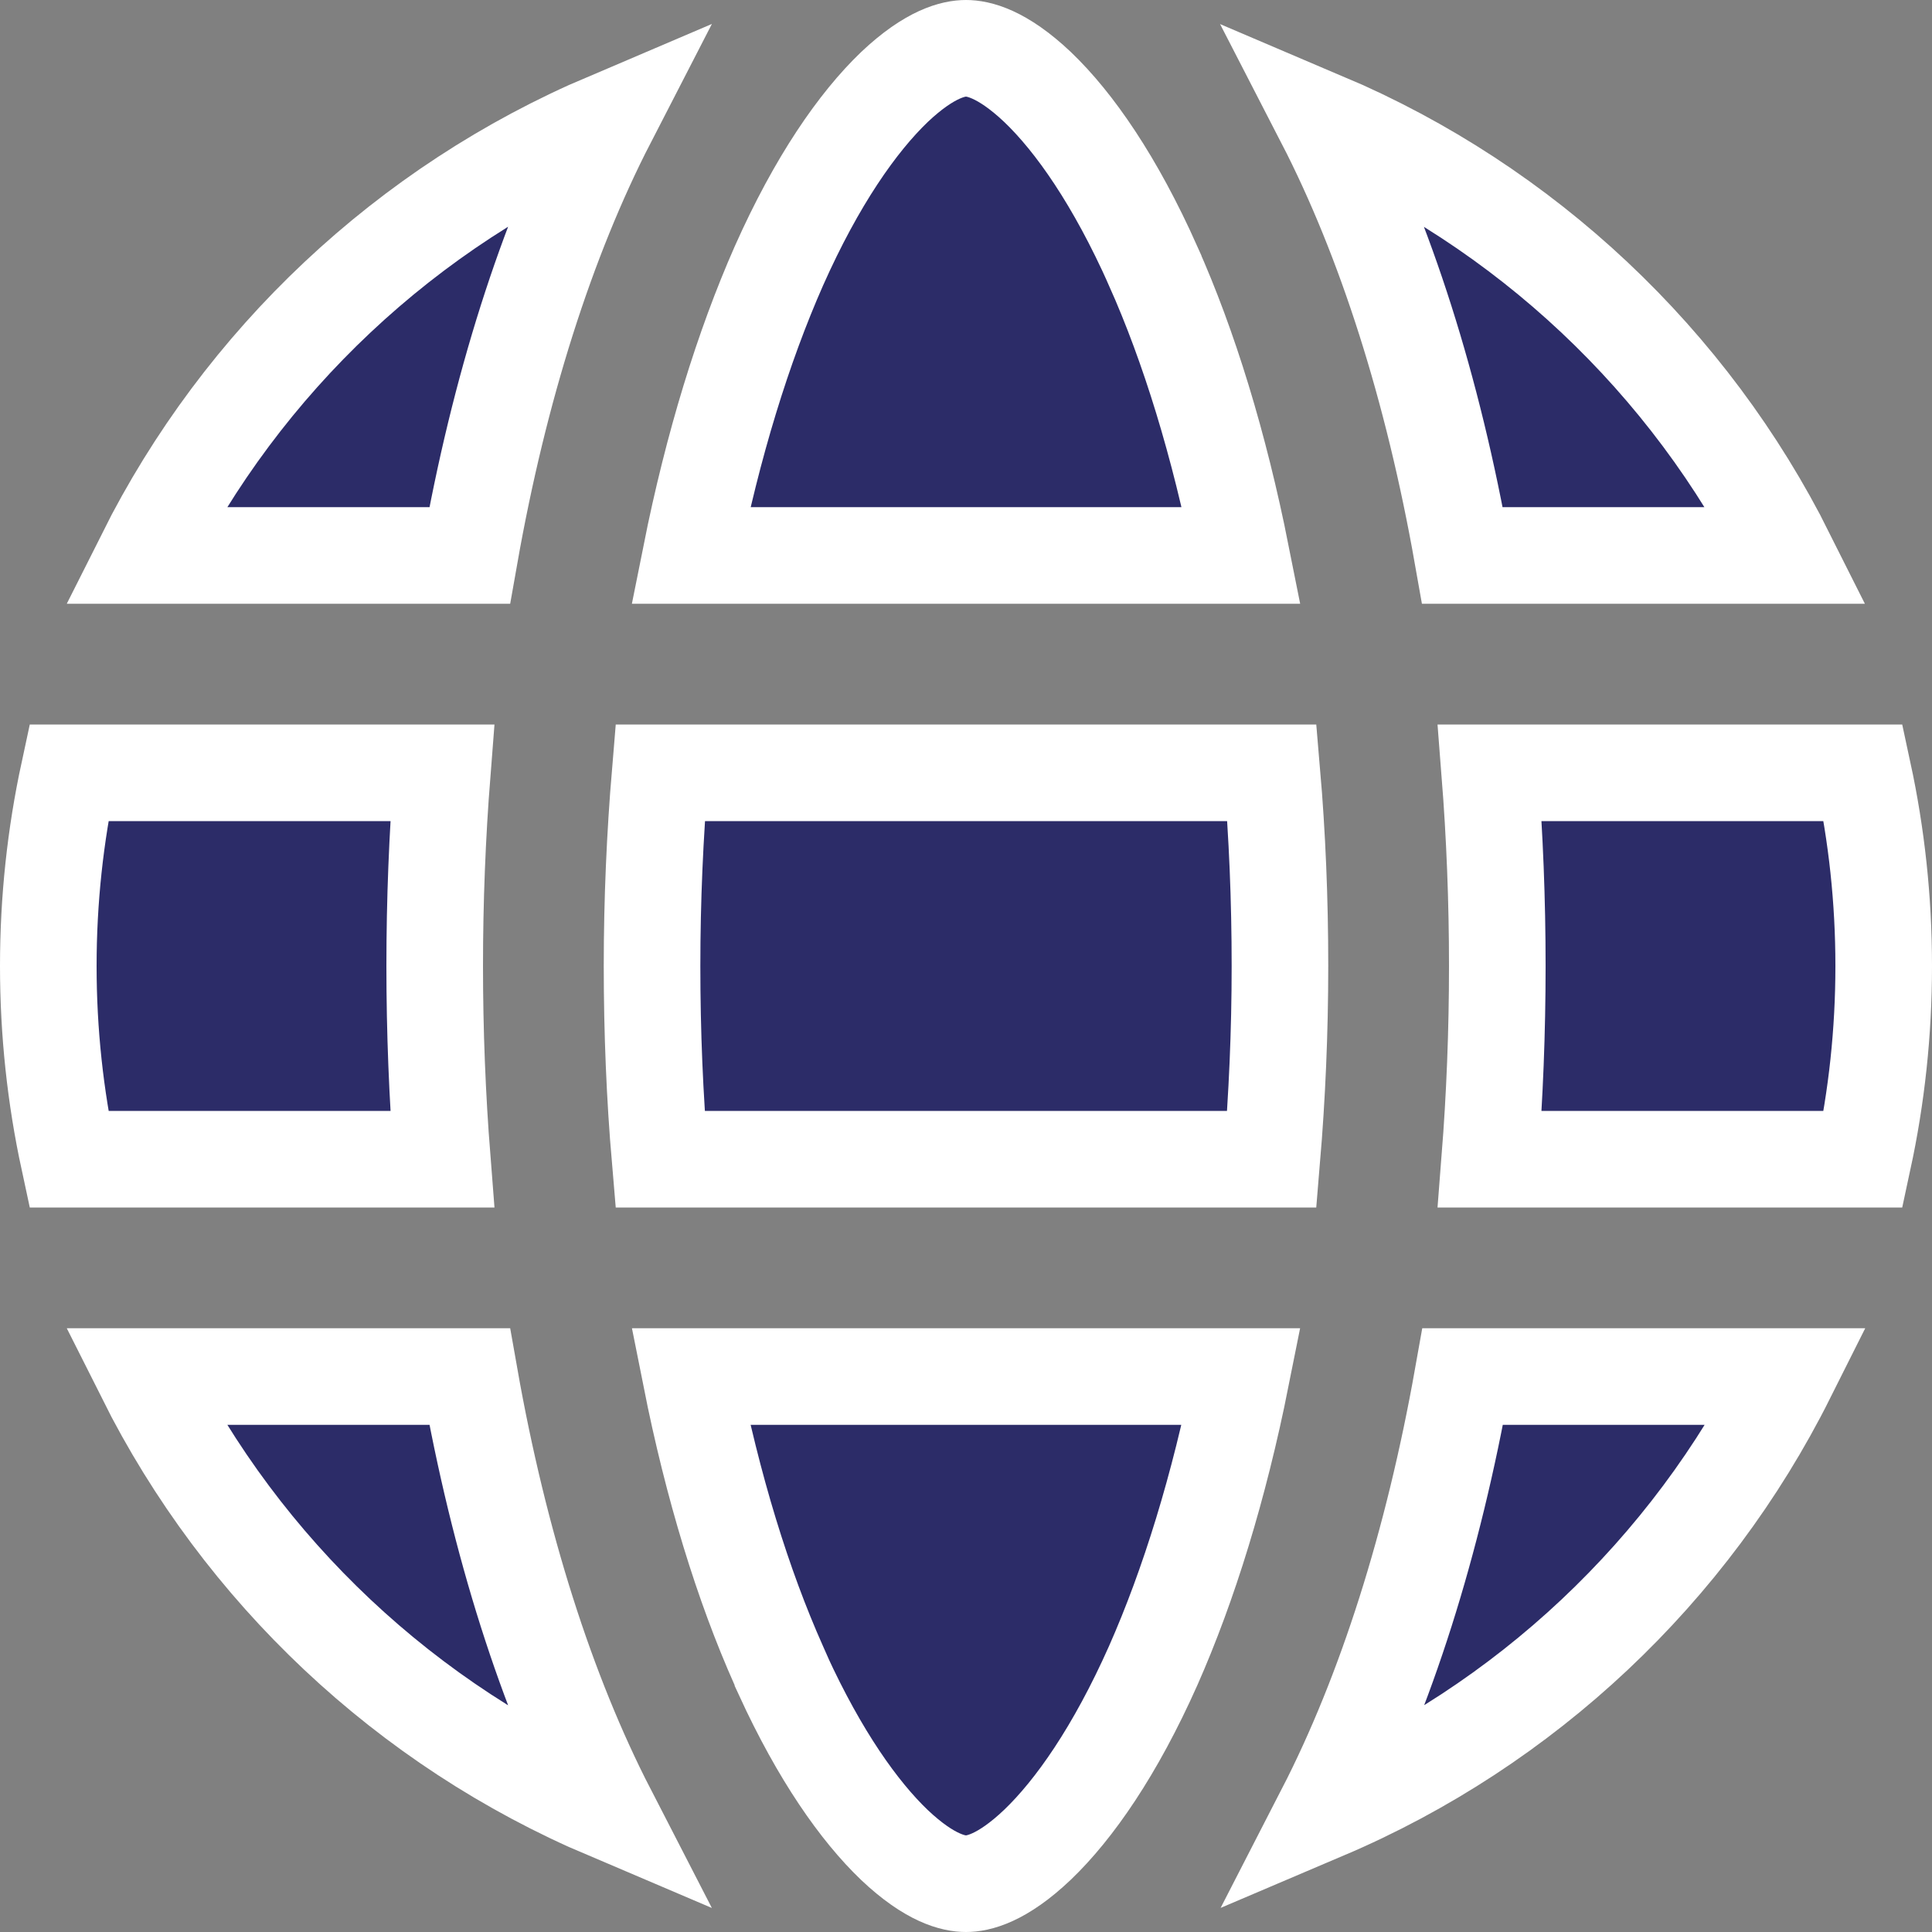 <svg width="20" height="20" viewBox="0 0 20 20" fill="none" xmlns="http://www.w3.org/2000/svg">
<rect x="0" y="0" width="20" height="20" fill="#808080" stroke="none"/>
<g clip-path="url(#clip0_2106_907)">
<path d="M15.139 5.75C14.834 4.024 14.343 2.481 13.709 1.251C15.789 2.135 17.49 3.739 18.496 5.75H15.139ZM11.938 2.754L11.938 2.755C12.309 3.586 12.621 4.599 12.85 5.75H7.151C7.38 4.603 7.694 3.589 8.063 2.753C8.455 1.871 8.879 1.265 9.259 0.901C9.631 0.549 9.877 0.5 10 0.5C10.123 0.5 10.369 0.549 10.741 0.901C11.122 1.265 11.545 1.872 11.938 2.754ZM9.259 19.099C8.892 18.748 8.486 18.172 8.105 17.342V17.339L8.062 17.242C7.691 16.411 7.379 15.398 7.151 14.25H12.849C12.62 15.397 12.306 16.41 11.938 17.242C11.545 18.125 11.121 18.732 10.741 19.096C10.368 19.451 10.122 19.5 10 19.5C9.877 19.5 9.631 19.451 9.259 19.099ZM13.25 10C13.25 10.688 13.22 11.356 13.166 12H6.833C6.778 11.358 6.75 10.69 6.75 10C6.75 9.312 6.78 8.644 6.834 8H13.167C13.222 8.642 13.25 9.31 13.25 10ZM19.288 12H15.422C15.473 11.35 15.5 10.682 15.5 10C15.5 9.318 15.473 8.65 15.422 8H19.288C19.427 8.645 19.5 9.313 19.5 10C19.5 10.687 19.427 11.355 19.288 12ZM6.291 1.25C5.657 2.481 5.167 4.023 4.862 5.75H1.501C2.509 3.738 4.21 2.135 6.291 1.25ZM0.5 10C0.5 9.313 0.573 8.645 0.712 8H4.578C4.527 8.65 4.5 9.318 4.5 10C4.5 10.682 4.527 11.35 4.578 12H0.712C0.573 11.355 0.5 10.687 0.5 10ZM4.862 14.25C5.167 15.977 5.657 17.519 6.291 18.75C4.21 17.866 2.509 16.262 1.501 14.25H4.862ZM15.142 14.25H18.499C17.491 16.262 15.791 17.865 13.713 18.749C14.346 17.518 14.835 15.976 15.142 14.25Z" fill="#2C2C68" stroke="white"/>
</g>
<defs>
<clipPath id="clip0_2106_907">
<rect width="20" height="20" fill="white"/>
</clipPath>
</defs>
</svg>
